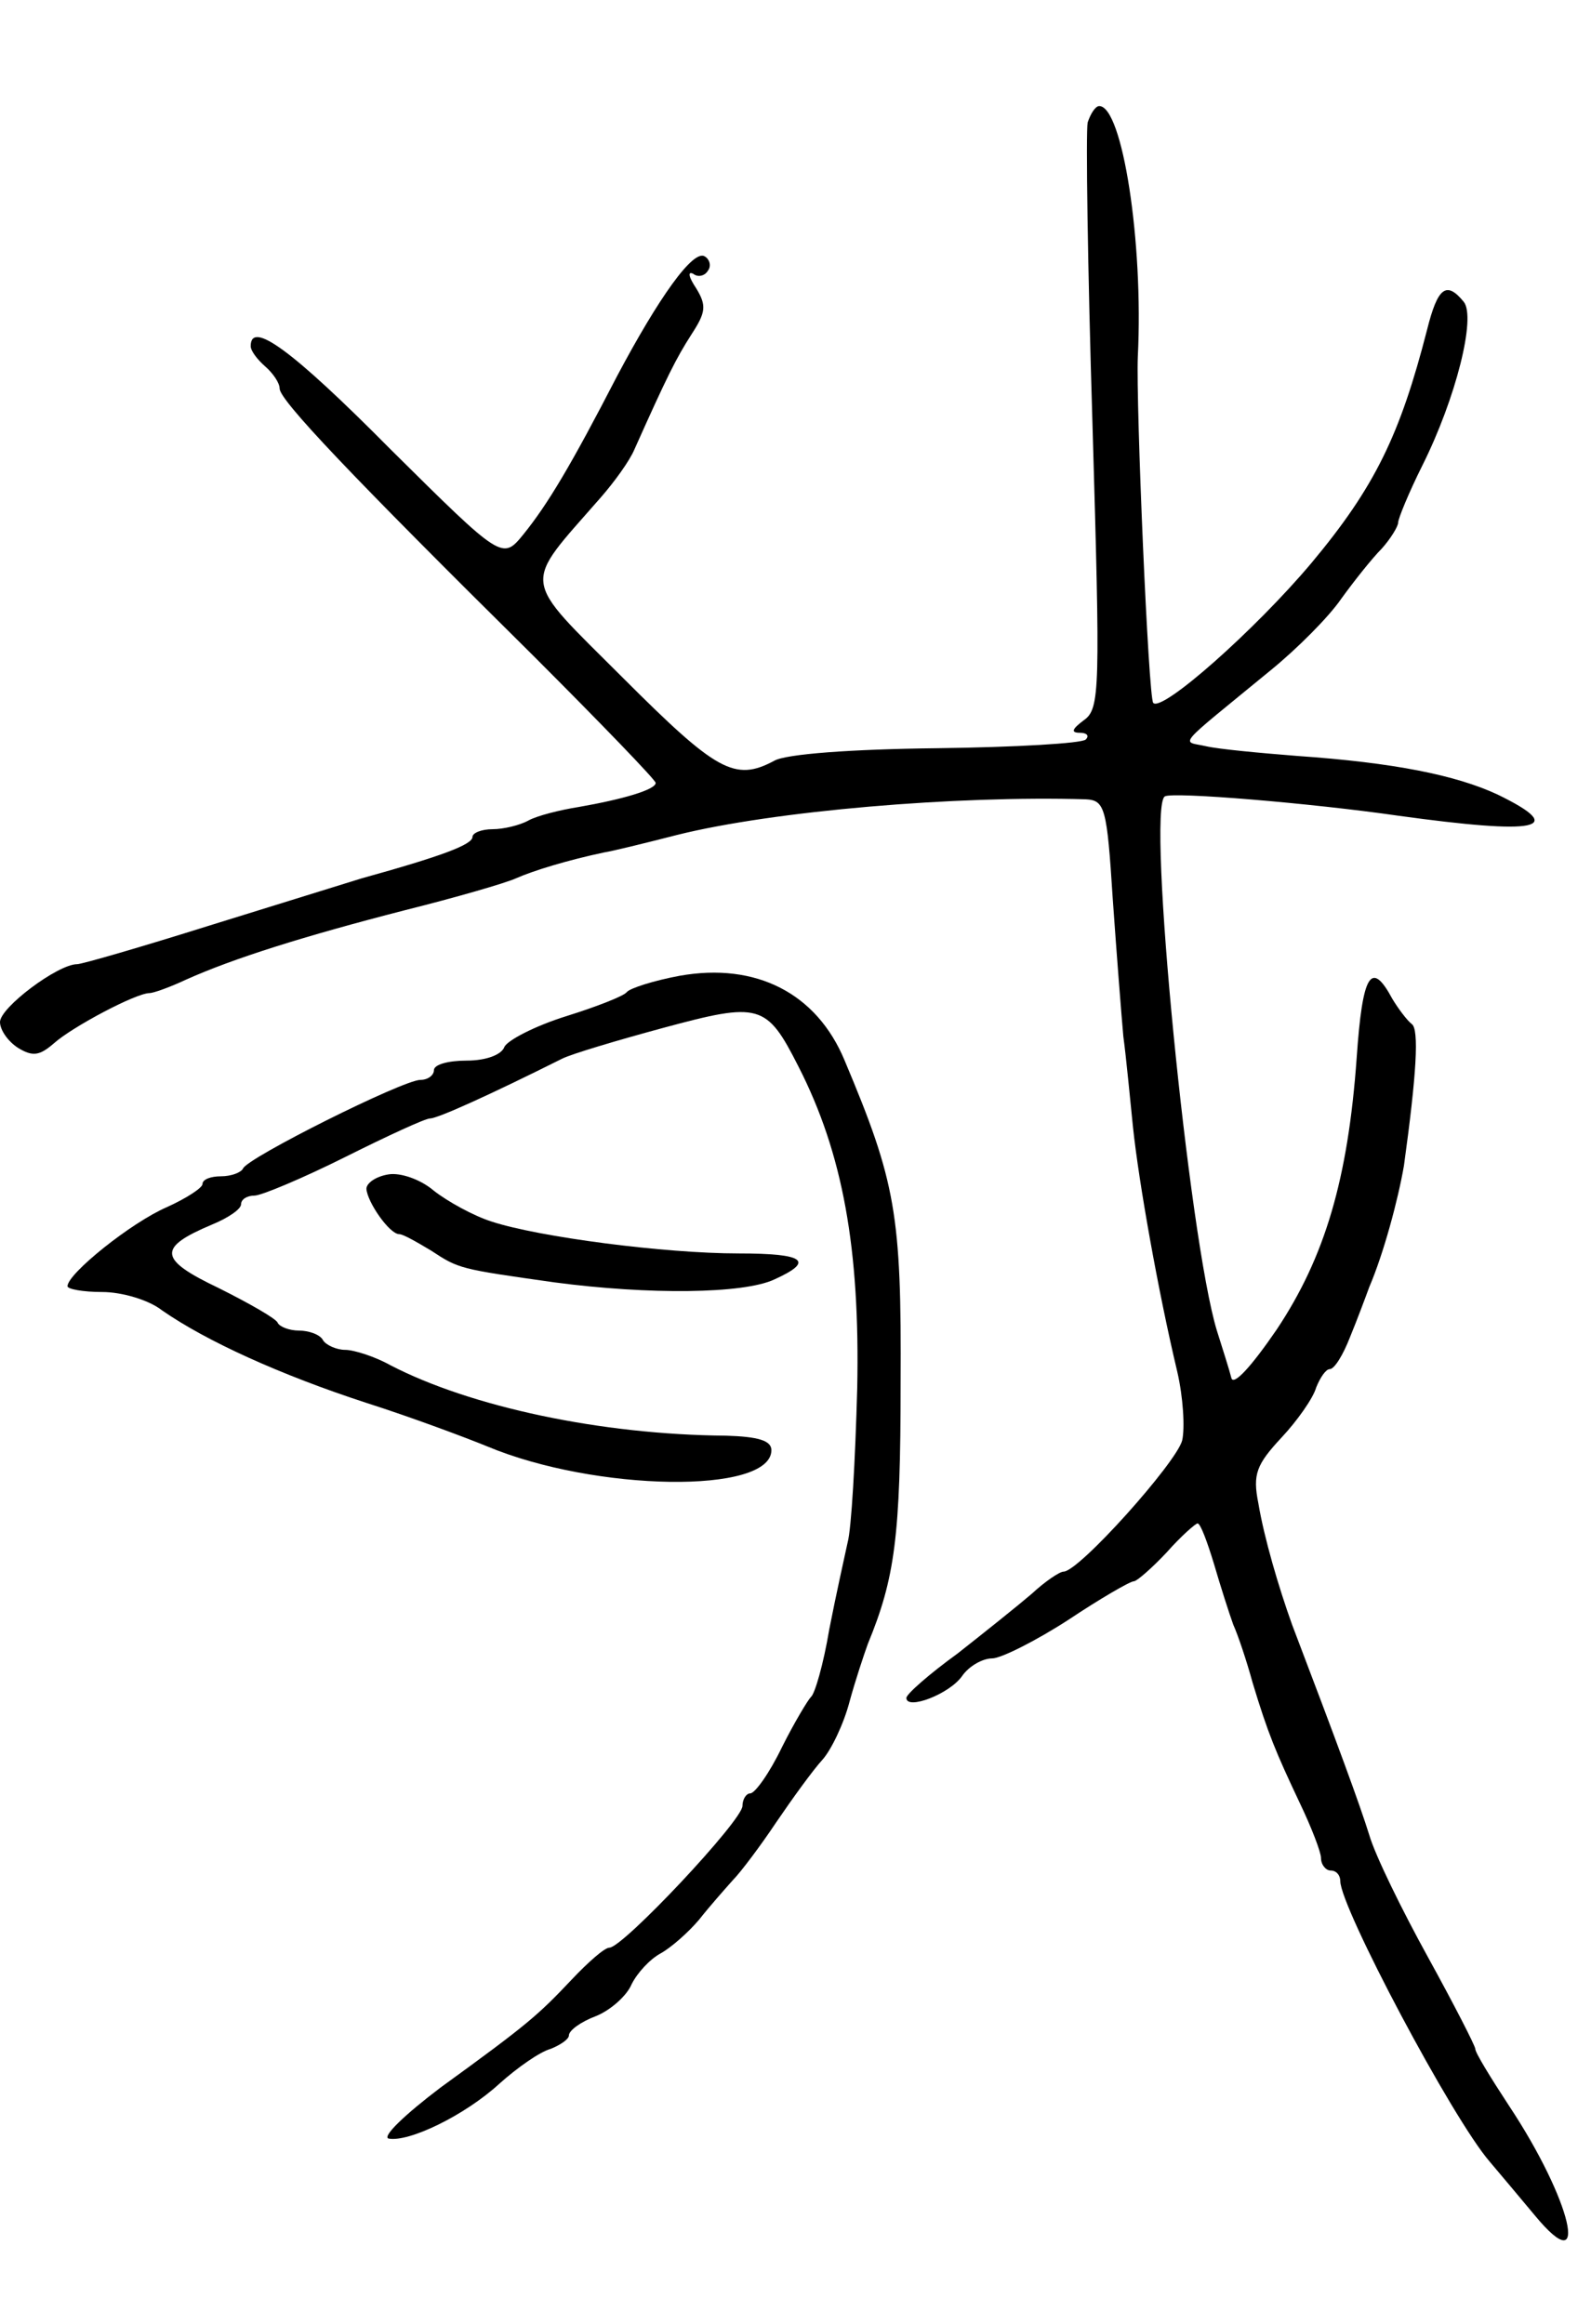 <svg version="1.0" xmlns="http://www.w3.org/2000/svg"
 width="165pt" height="241pt" viewBox="0 0 165 241"
 preserveAspectRatio="xMidYMid meet">
<g transform="translate(0,241) scale(0.1,-0.1)"
fill="#000000" stroke="none">
<path d="M1128 2283 c-2 -10 0 -151 5 -313 8 -276 8 -295 -9 -307 -12 -9 -14
-13 -4 -13 7 0 10 -3 6 -7 -4 -4 -73 -8 -154 -9 -89 -1 -157 -6 -169 -13 -41
-22 -60 -11 -157 86 -107 107 -105 93 -23 187 14 16 30 38 35 50 34 76 43 94
59 119 15 23 16 30 5 48 -8 12 -9 18 -3 15 5 -4 12 -2 15 3 4 5 2 12 -3 15
-12 8 -48 -43 -91 -124 -48 -93 -72 -133 -97 -164 -22 -27 -22 -27 -138 88
-103 104 -145 134 -145 107 0 -5 7 -14 15 -21 8 -7 15 -17 15 -23 0 -12 74
-90 263 -277 70 -70 127 -129 127 -132 0 -7 -34 -17 -80 -25 -19 -3 -43 -9
-52 -14 -9 -5 -26 -9 -37 -9 -12 0 -21 -4 -21 -8 0 -8 -32 -20 -115 -43 -16
-5 -87 -27 -158 -49 -70 -22 -132 -40 -137 -40 -20 0 -80 -45 -80 -60 0 -8 8
-20 19 -27 15 -9 22 -8 37 5 19 17 85 52 99 52 4 0 21 6 38 14 49 22 122 45
227 72 52 13 104 28 115 33 18 8 54 19 92 27 7 1 40 9 75 18 100 25 290 41
424 37 20 -1 22 -9 28 -103 4 -57 9 -121 11 -143 3 -22 7 -65 10 -94 6 -57 26
-170 46 -254 6 -26 8 -58 5 -71 -6 -23 -107 -136 -123 -136 -4 0 -19 -10 -33
-23 -14 -12 -49 -40 -77 -62 -29 -21 -53 -42 -53 -46 0 -13 45 4 58 23 7 10
21 18 31 18 9 0 45 18 79 40 33 22 64 40 68 40 3 0 19 14 34 30 15 17 30 30
32 30 3 0 10 -19 17 -42 7 -24 16 -52 20 -63 5 -11 14 -38 20 -60 16 -53 24
-72 49 -125 12 -25 22 -51 22 -57 0 -7 5 -13 10 -13 6 0 10 -5 10 -11 0 -27
116 -246 155 -291 11 -13 32 -38 47 -56 58 -70 38 16 -27 114 -19 29 -35 55
-35 59 0 3 -22 46 -49 95 -27 49 -55 106 -61 127 -10 32 -32 92 -80 218 -14
39 -29 90 -35 126 -6 30 -2 40 24 68 16 17 33 41 36 52 4 10 10 19 14 19 5 0
14 15 21 33 7 17 16 41 20 52 15 35 30 91 36 126 13 94 16 142 8 147 -5 4 -14
16 -20 26 -22 41 -31 26 -37 -61 -9 -126 -33 -207 -83 -282 -26 -38 -45 -59
-47 -50 -2 8 -9 30 -15 49 -29 95 -73 542 -54 554 8 5 152 -7 242 -20 145 -20
177 -14 103 22 -43 20 -107 33 -208 40 -38 3 -81 7 -94 10 -26 6 -34 -4 67 79
27 22 60 55 73 74 13 18 32 42 42 52 9 10 17 23 17 27 0 4 11 31 25 59 35 70
56 154 43 170 -18 22 -27 15 -38 -29 -28 -109 -54 -163 -120 -242 -58 -69
-155 -155 -164 -145 -5 5 -18 310 -16 359 6 119 -16 260 -40 260 -4 0 -9 -8
-12 -17z"/>
<path d="M705 1398 c-27 -5 -52 -13 -55 -17 -3 -4 -31 -15 -63 -25 -32 -10
-61 -25 -64 -32 -3 -8 -19 -14 -39 -14 -19 0 -34 -4 -34 -10 0 -5 -6 -10 -14
-10 -18 0 -180 -81 -184 -92 -2 -4 -12 -8 -23 -8 -10 0 -19 -3 -19 -8 0 -4
-17 -15 -37 -24 -37 -16 -103 -69 -103 -82 0 -3 16 -6 36 -6 20 0 48 -8 62
-19 46 -32 123 -67 212 -96 47 -15 103 -36 125 -45 112 -47 295 -50 295 -4 0
10 -14 14 -47 15 -130 1 -265 30 -348 73 -16 9 -38 16 -47 16 -9 0 -20 5 -23
10 -3 6 -15 10 -25 10 -10 0 -20 4 -22 8 -1 4 -29 20 -61 36 -63 30 -64 42 -7
66 17 7 30 16 30 21 0 5 6 9 14 9 7 0 50 18 94 40 44 22 83 40 88 40 8 0 63
25 137 62 10 5 57 19 105 32 100 27 107 25 140 -40 46 -90 64 -189 61 -334 -2
-74 -6 -146 -10 -160 -3 -14 -12 -54 -19 -90 -6 -36 -15 -67 -19 -70 -3 -3
-17 -26 -30 -52 -13 -27 -28 -48 -33 -48 -4 0 -8 -6 -8 -13 0 -15 -124 -147
-138 -147 -5 0 -22 -15 -39 -33 -35 -37 -45 -46 -136 -112 -37 -28 -61 -51
-54 -53 21 -4 79 24 115 57 19 17 42 33 53 36 10 4 19 10 19 14 0 5 12 14 28
20 15 6 32 21 37 33 6 12 19 26 30 32 11 6 29 22 40 35 11 14 27 32 35 41 8 8
29 36 45 60 17 25 38 54 48 65 9 10 22 37 28 60 6 22 15 49 19 60 28 68 34
111 34 270 1 176 -5 209 -58 335 -29 70 -92 102 -171 88z"/>
<path d="M403 1192 c-13 -2 -23 -9 -23 -15 1 -14 24 -47 34 -47 4 0 18 -8 33
-17 29 -19 29 -19 128 -33 98 -13 196 -12 228 3 42 19 32 27 -37 27 -77 0
-207 17 -256 33 -19 6 -46 21 -60 32 -14 12 -35 19 -47 17z"/>
</g>
</svg>
